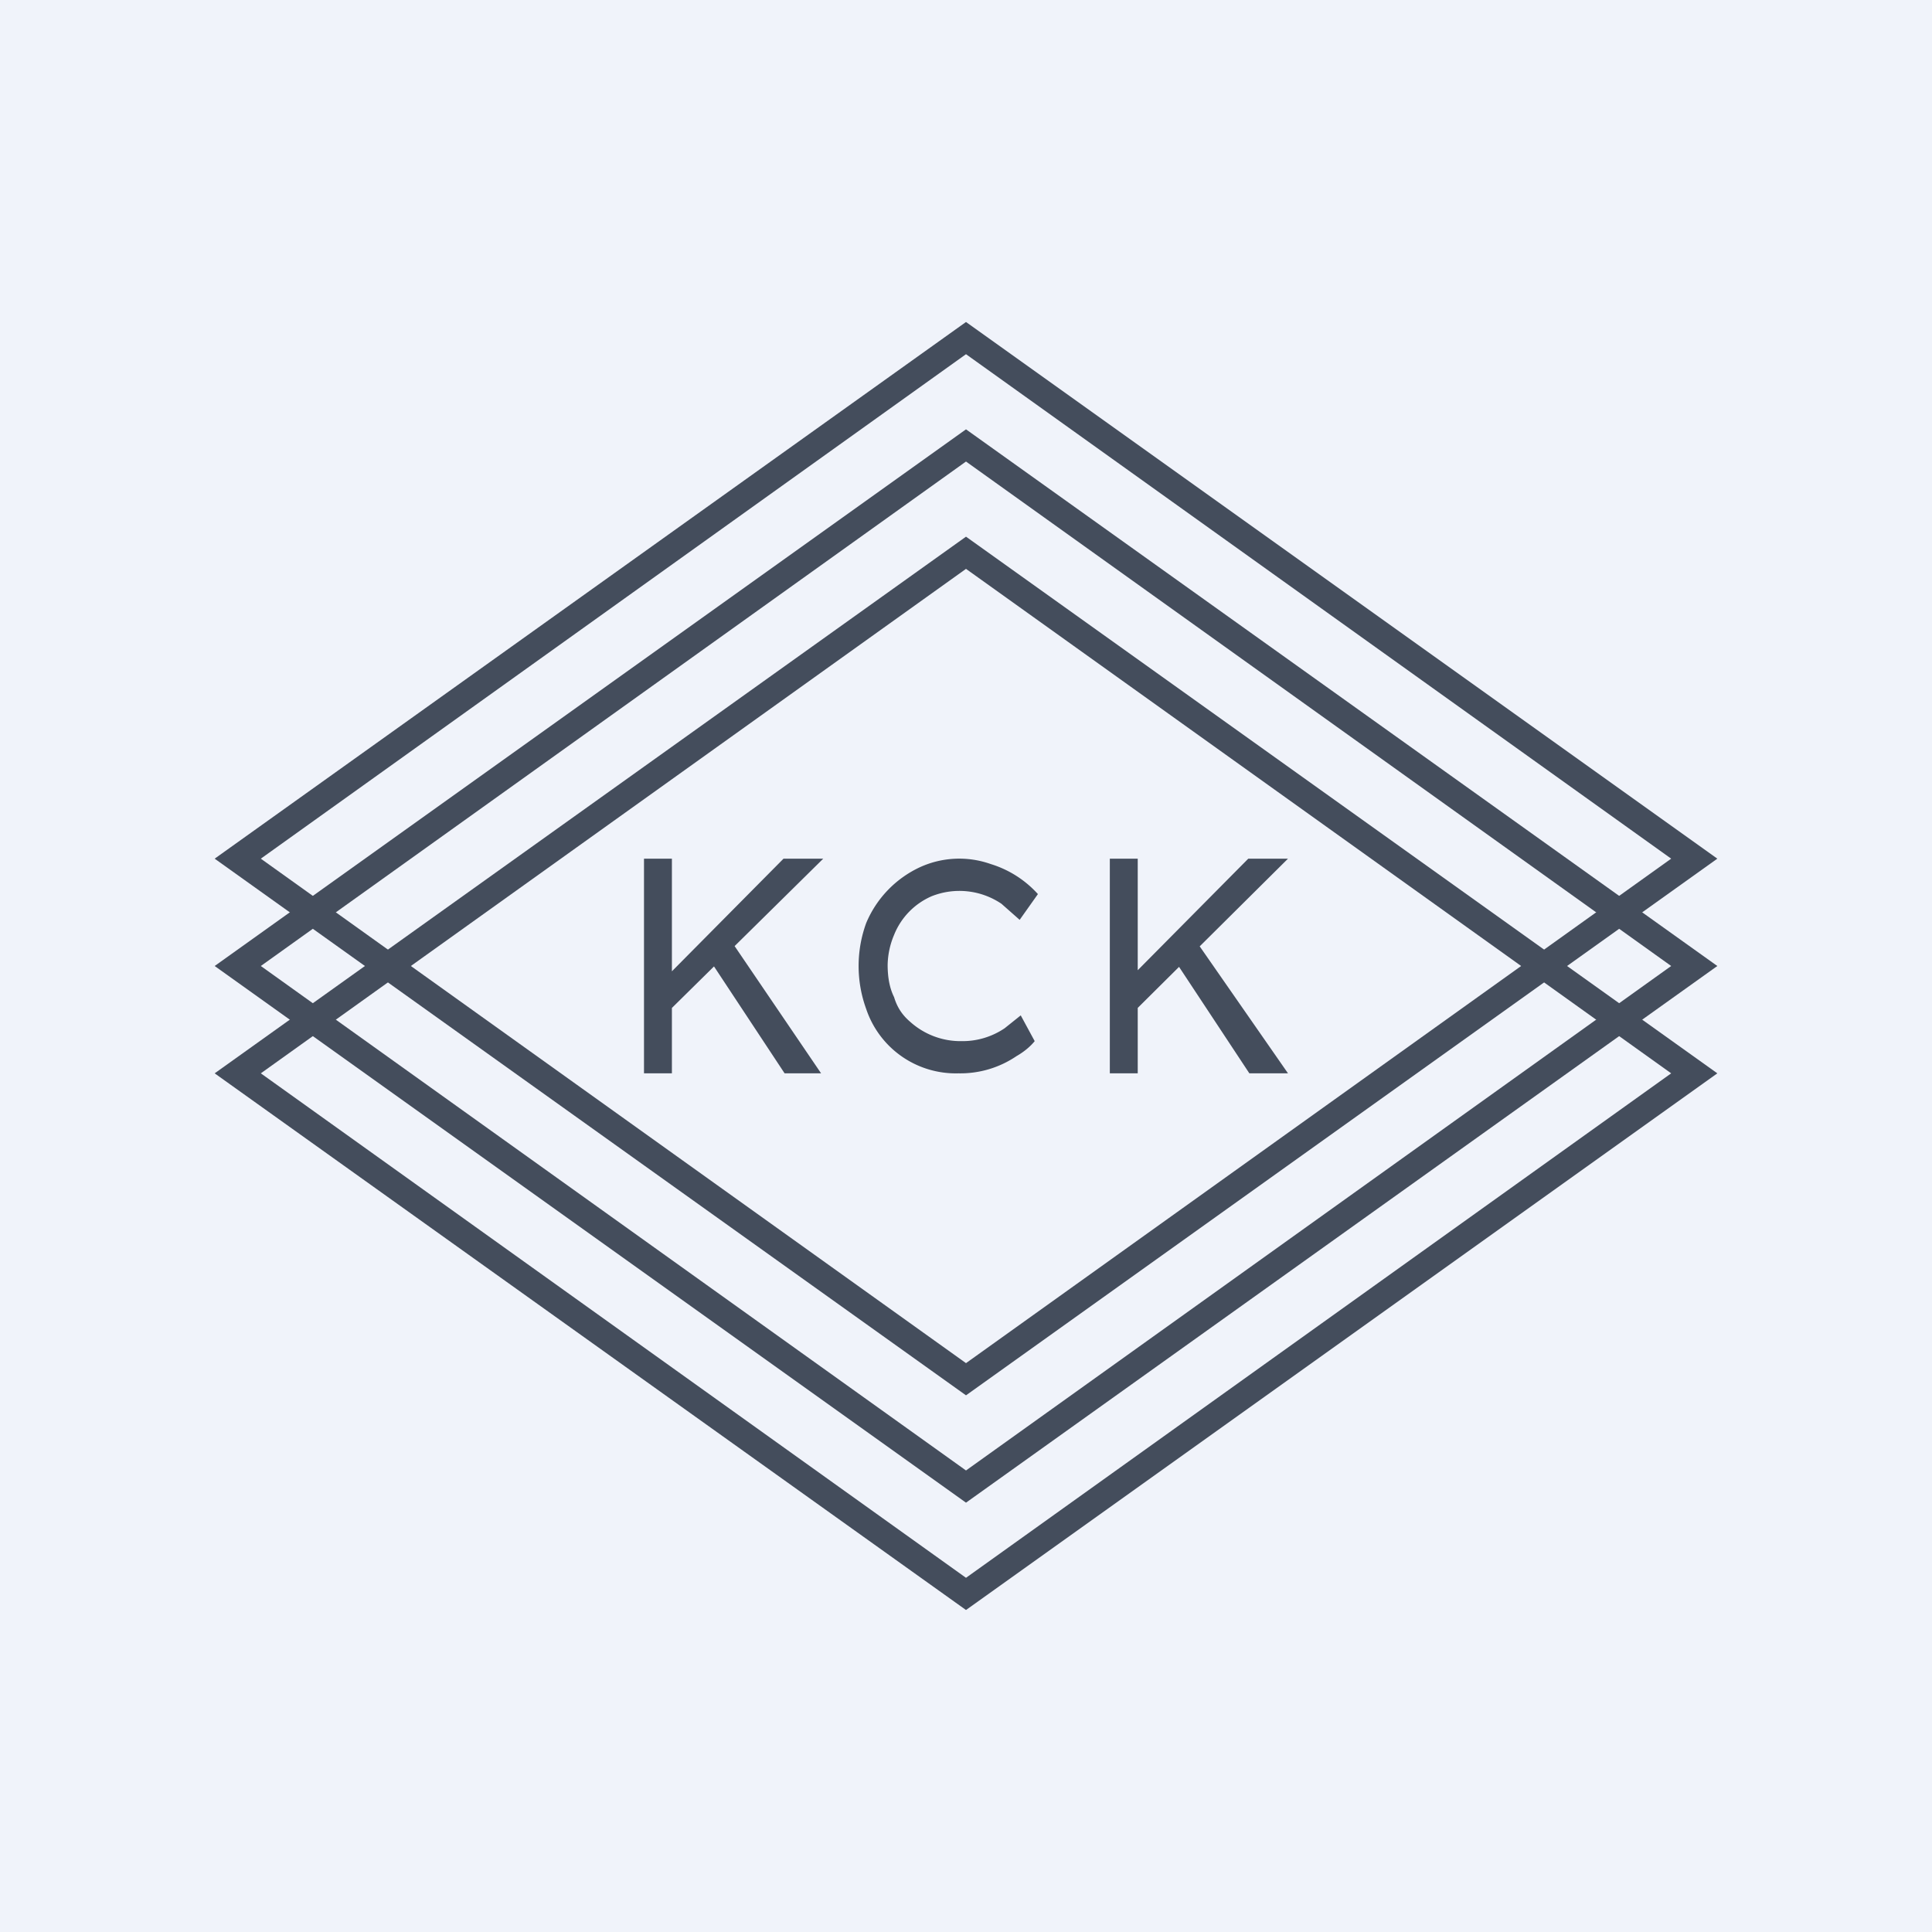 <!-- by TradingView --><svg width="18" height="18" viewBox="0 0 18 18" xmlns="http://www.w3.org/2000/svg"><path fill="#F0F3FA" d="M0 0h18v18H0z"/><path fill-rule="evenodd" d="M9 3.3 2.43 8 9 12.7 15.57 8 9 3.3ZM9 3 2 8l7 5 7-5-7-5Z" fill="#444D5C"/><path fill-rule="evenodd" d="M9 4.3 2.43 9 9 13.7 15.57 9 9 4.3ZM9 4 2 9l7 5 7-5-7-5Z" fill="#444D5C"/><path fill-rule="evenodd" d="M9 5.3 2.43 10 9 14.7l6.57-4.7L9 5.3ZM9 5l-7 5 7 5 7-5-7-5Z" fill="#444D5C"/><path d="m10.54 9.45-.01-.34L11.63 8H12l-1.46 1.45Zm-.2.55V8h.26v2h-.27Zm1.3 0-.7-1.06.17-.22L12 10h-.35ZM8.93 10a.88.88 0 0 1-.86-.6 1.17 1.17 0 0 1 0-.8 1 1 0 0 1 .5-.52.88.88 0 0 1 .66-.03.98.98 0 0 1 .44.28l-.17.24-.17-.15a.7.7 0 0 0-.65-.07.66.66 0 0 0-.35.36.75.75 0 0 0-.06.28c0 .12.02.22.06.3.03.1.08.17.15.23a.7.7 0 0 0 .48.18.7.7 0 0 0 .4-.12l.15-.12.13.24c-.04.05-.1.1-.17.14a.93.93 0 0 1-.54.16ZM6.2 9.45v-.34L7.3 8h.37L6.2 9.45ZM6 10V8h.26v2H6Zm1.31 0-.7-1.06.17-.22.87 1.28h-.34Z" fill="#444D5C"/></svg>